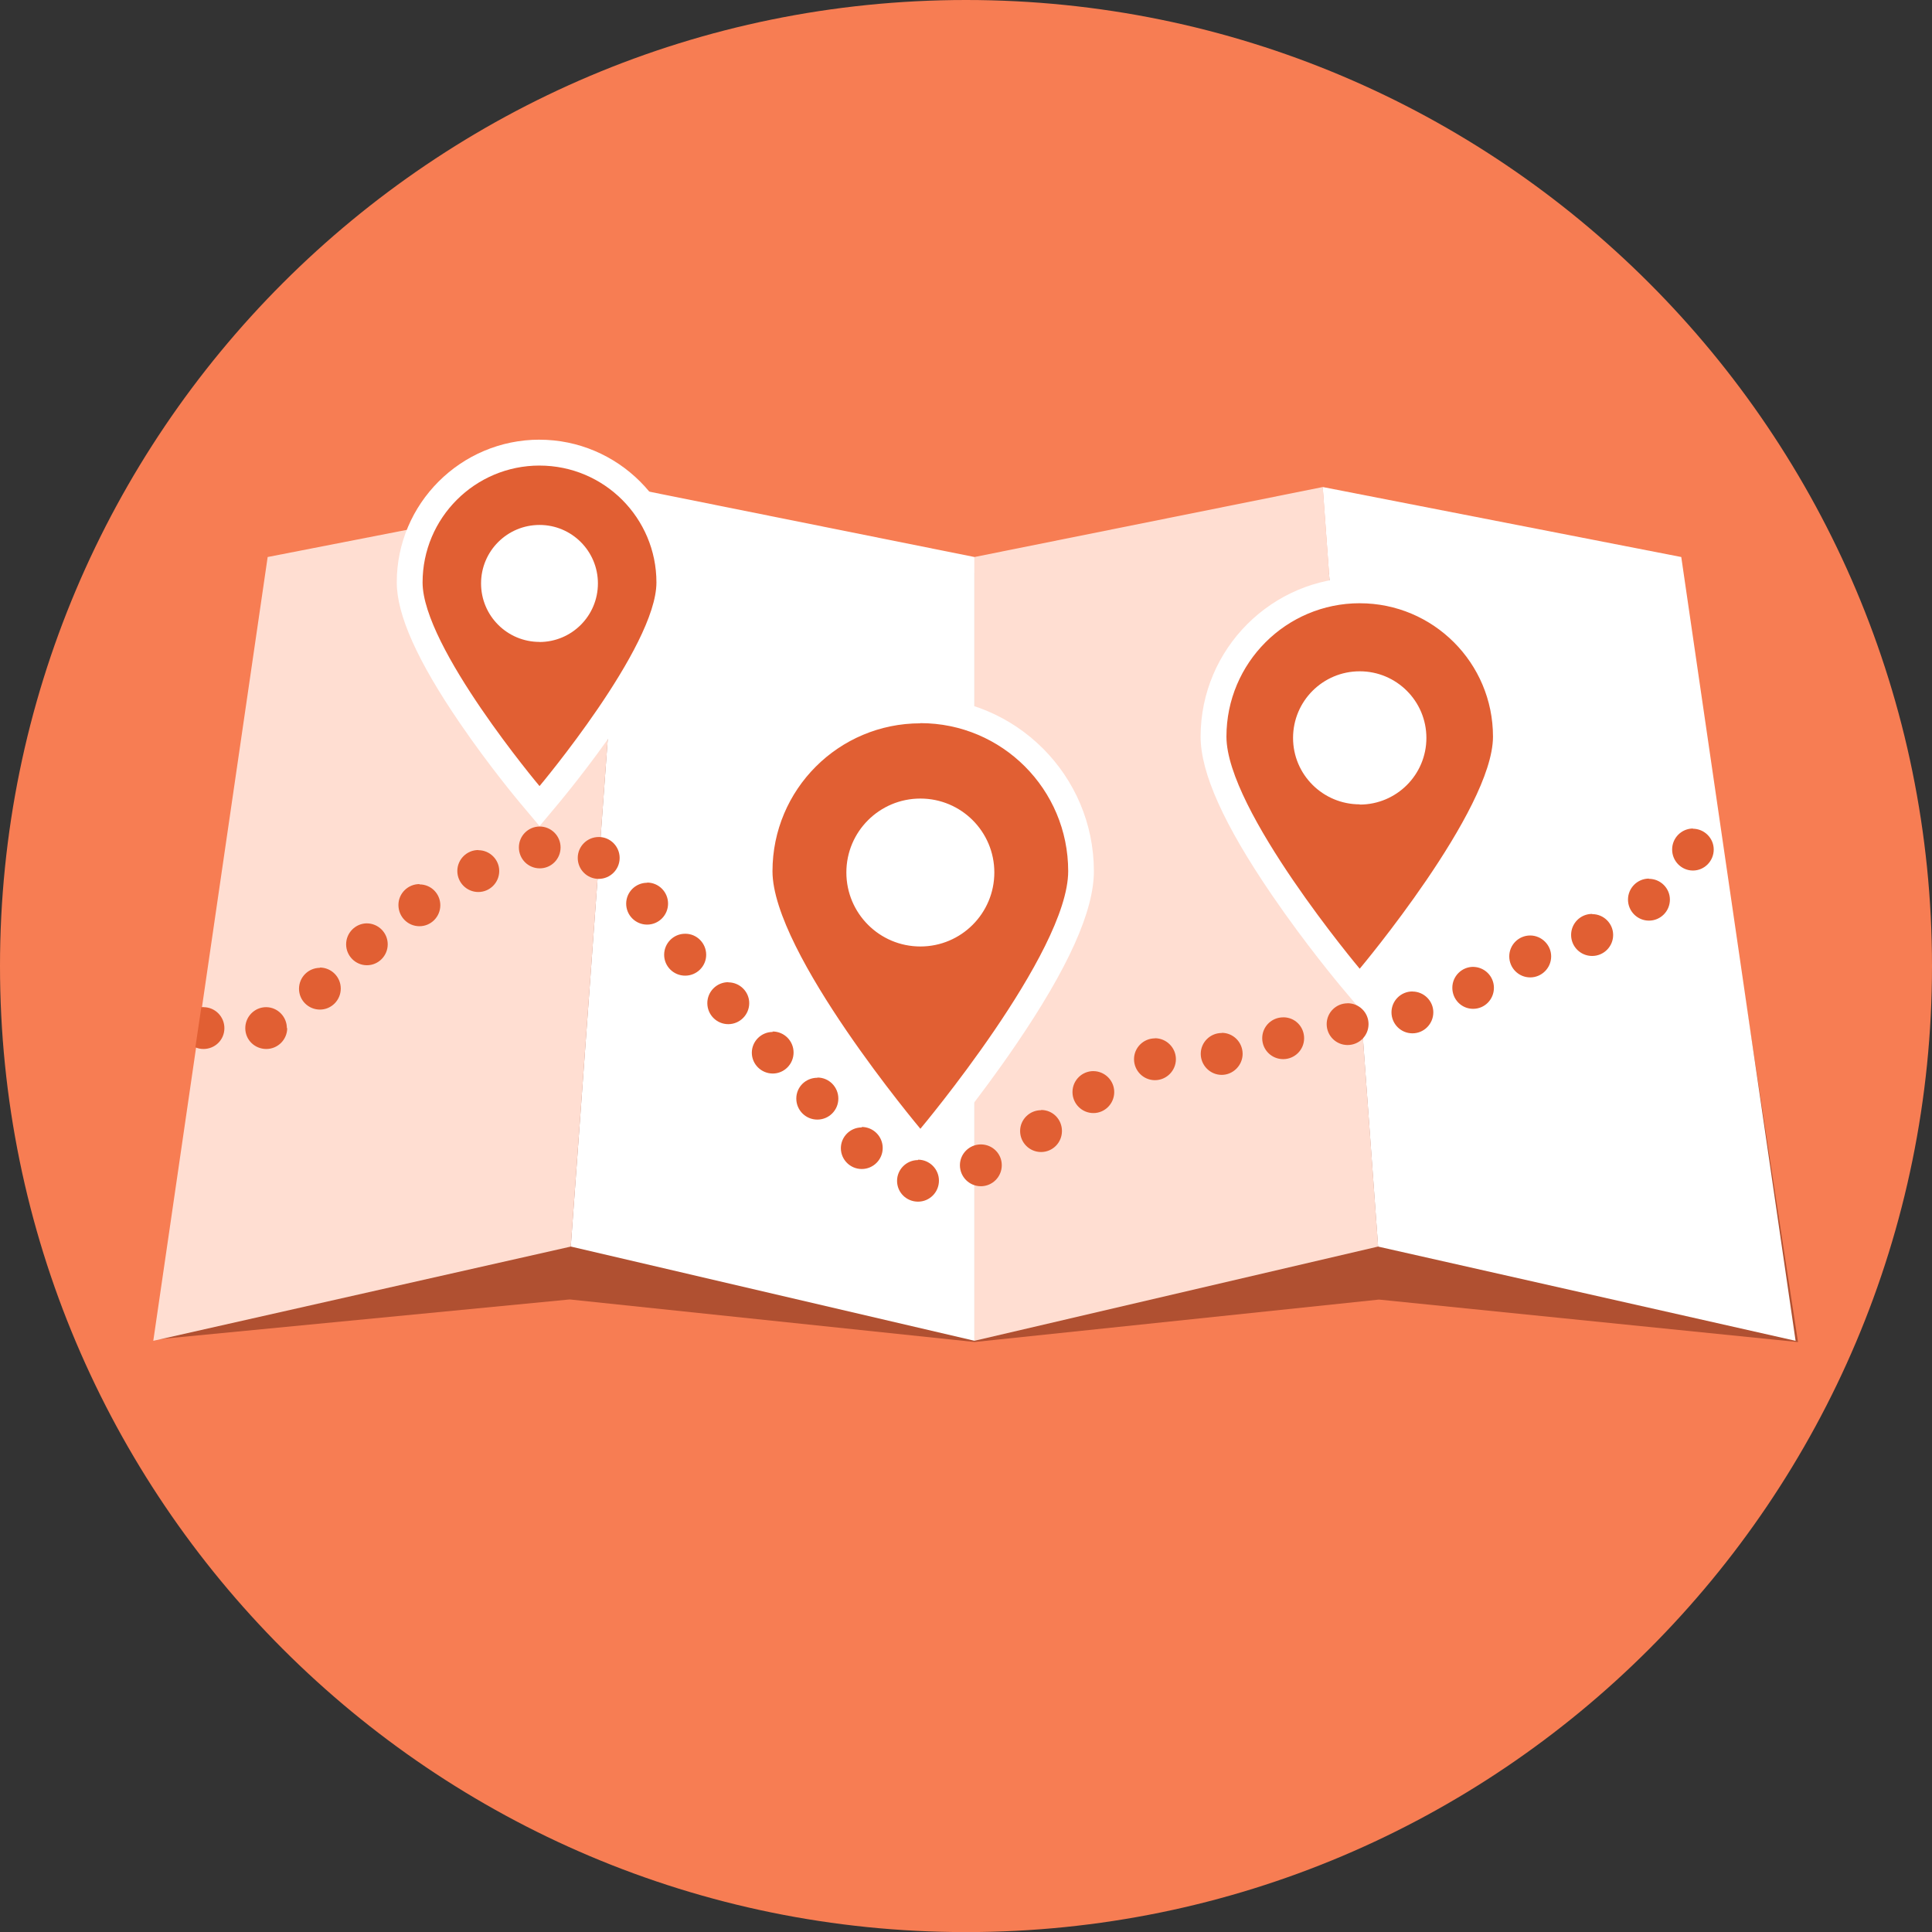 <svg xmlns="http://www.w3.org/2000/svg" width="864" height="864" viewBox="0 0 864 864"><rect x="0" y="0" width="864" height="864" fill="#333333" stroke="none"/><path fill="#F77D53" d="M864 432.02c0 238.57-193.4 432.02-432 432.02S0 670.6 0 432.02C0 193.44 193.4 0 432 0s432 193.45 432 432.02z"/><path fill="#B05031" d="M751.26 256.28l-631.1-.28-51.2 343.08 185.8-17.96 181.08 19.03 180.84-18.97 187.4 19"/><path fill="#FFDED2" d="M280.02 217.8l-24.77 339.68-186.7 42.14L119.7 249.1l160.32-31.3m311.53 0l-155.77 31.3v350.5l180.54-42.14-24.77-339.68"/><path fill="#FFF" d="M280.02 217.8l155.76 31.3v350.5l-180.53-42.14L280 217.8m311.53 0l24.77 339.68L803 599.62 751.87 249.1l-160.32-31.3"/><path fill="#FFF" d="M411.6 311.92c-42.83 0-77.68 34.86-77.68 77.7 0 17.76 11.47 43.2 35.08 77.8 16.67 24.4 33.08 43.98 33.77 44.8l8.83 10.5 8.84-10.5c.7-.82 17.1-20.4 33.75-44.82 23.6-34.58 35-60.02 35-77.77 0-42.85-34.9-77.7-77.7-77.7h.1zm196.5-53.68c-39.25 0-71.18 31.93-71.18 71.18 0 16.23 10.4 39.37 31.82 70.74 15.06 22.06 29.9 39.74 30.5 40.5l8.85 10.5 8.8-10.52c.6-.74 15.4-18.42 30.5-40.5 21.4-31.36 31.8-54.5 31.8-70.72 0-39.25-31.9-71.18-71.2-71.18h.1zm-366.8-61.62c-35.22 0-63.86 28.63-63.86 63.8 0 14.56 9.2 35.12 28.16 62.88 13.25 19.4 26.3 34.97 26.86 35.63l8.83 10.5 8.8-10.5c.5-.66 13.6-16.22 26.8-35.63 18.9-27.76 28.1-48.32 28.1-62.87 0-35.18-28.7-63.8-63.8-63.8h.1z"/><path fill="#E15F33" d="M411.6 323.47c-36.54 0-66.14 29.6-66.14 66.16 0 36.5 66.14 115.16 66.14 115.16s66.1-78.7 66.1-115.2c0-36.6-29.58-66.2-66.1-66.2v.07zm0 99.8c-18.27 0-33.1-14.8-33.1-33.1s14.84-33.05 33.1-33.05c18.25 0 33.07 14.76 33.07 33.05 0 18.3-14.82 33.1-33.07 33.1zm196.5-153.5c-32.92 0-59.63 26.7-59.63 59.65 0 32.88 59.6 103.8 59.6 103.8s59.6-70.92 59.6-103.8c0-32.95-26.7-59.64-59.58-59.64zm0 89.94c-16.5 0-29.84-13.3-29.84-29.7 0-16.5 13.35-29.8 29.83-29.8 16.4 0 29.8 13.3 29.8 29.8s-13.4 29.8-29.8 29.8v-.1zM241.3 208.2c-28.9 0-52.32 23.42-52.32 52.27 0 28.88 52.3 91.07 52.3 91.07s52.28-62.2 52.28-91.06c0-28.85-23.4-52.27-52.27-52.27zm0 78.87c-14.46 0-26.17-11.67-26.17-26.15 0-14.46 11.7-26.16 26.16-26.16 14.4 0 26.1 11.7 26.1 26.15 0 14.5-11.7 26.2-26.2 26.2l.1-.03zm-112.86 172.7c0 5.15-4.2 9.34-9.35 9.34-5.2 0-9.4-4.1-9.4-9.3 0-5.2 4.2-9.4 9.3-9.4 5.1 0 9.3 4.2 9.3 9.4l.14-.03zM91 450.37c-.33 0-.64.03-.96.05l-2.67 17.96c1.12.47 2.34.73 3.63.73 5.17 0 9.35-4.1 9.35-9.3 0-5.2-4.18-9.4-9.34-9.4v-.03zm52.1-17.55c-5.2 0-9.38 4.2-9.38 9.37 0 5.16 4.2 9.3 9.37 9.3 5.1 0 9.3-4.2 9.3-9.4s-4.2-9.4-9.4-9.4l.1.12zm21.06-19.9c-5.17 0-9.37 4.22-9.37 9.38 0 5.17 4.2 9.36 9.3 9.36 5.1 0 9.3-4.18 9.3-9.36 0-5.16-4.2-9.37-9.4-9.37h.16zm23.42-17.55c-5.18 0-9.4 4.2-9.4 9.34 0 5.3 4.22 9.5 9.4 9.5 5.15 0 9.33-4.2 9.33-9.4 0-5.1-4.1-9.3-9.3-9.3l-.02-.13zm26.32-15.23c-5.17 0-9.38 4.22-9.38 9.37 0 5.2 4.22 9.4 9.38 9.4 5.16 0 9.36-4.2 9.36-9.4 0-5.1-4.2-9.3-9.36-9.3v-.06zm27.5-10.52c-5.17 0-9.35 4.17-9.35 9.35 0 5.2 4.18 9.36 9.34 9.36 5.15 0 9.3-4.16 9.3-9.36 0-5.18-4.2-9.35-9.4-9.35h.1zm26.33 4.7c-5.17 0-9.36 4.2-9.36 9.35 0 5.2 4.2 9.37 9.36 9.37s9.38-4.17 9.38-9.37c0-5.15-4.2-9.36-9.3-9.36l-.07.02zm21.67 20.46c-5.17 0-9.37 4.2-9.37 9.35 0 5.17 4.2 9.36 9.37 9.36s9.36-4.2 9.36-9.4-4.2-9.4-9.36-9.4v.08zm16.98 22.8c-5.17 0-9.37 4.22-9.37 9.4 0 5.15 4.2 9.34 9.4 9.34s9.4-4.2 9.4-9.34c0-5.18-4.2-9.4-9.3-9.4h-.12zm19.3 21.66c-5.17 0-9.36 4.22-9.36 9.37 0 5.2 4.2 9.4 9.36 9.4 5.16 0 9.38-4.2 9.38-9.4 0-5.1-4.2-9.3-9.38-9.3v-.06zm19.9 22.25c-5.17 0-9.36 4.2-9.36 9.3s4.2 9.3 9.37 9.3c5.1 0 9.3-4.2 9.3-9.4s-4.2-9.4-9.4-9.4l.08.2zm19.9 20.5c-5.17 0-9.37 4.1-9.37 9.3s4.2 9.4 9.4 9.4 9.4-4.2 9.4-9.4-4.2-9.4-9.3-9.4l-.12.1zm19.9 22.2c-5.17 0-9.34 4.2-9.34 9.3 0 5.1 4.17 9.3 9.34 9.3 5.15 0 9.37-4.2 9.37-9.4s-4.22-9.4-9.37-9.4v.2zm25.17 14.6c-5.18 0-9.38 4.2-9.38 9.3 0 5.2 4.2 9.3 9.38 9.3 5.16 0 9.35-4.2 9.35-9.4 0-5.18-4.2-9.37-9.35-9.37v.16zm28.1-7c-5.18 0-9.37 4.2-9.37 9.3 0 5.2 4.2 9.4 9.36 9.4 5.16 0 9.36-4.2 9.36-9.4s-4.2-9.3-9.36-9.3zm26.92-15.3c-5.18 0-9.37 4.2-9.37 9.3 0 5.2 4.2 9.4 9.37 9.4s9.34-4.2 9.34-9.4-4.1-9.4-9.3-9.4l-.03.1zM489 479c-5.2 0-9.38 4.2-9.38 9.37 0 5.2 4.2 9.4 9.37 9.4 5.1 0 9.3-4.2 9.3-9.4 0-5.14-4.2-9.36-9.4-9.36h.1zm27.5-14.64c-5.17 0-9.36 4.2-9.36 9.3 0 5.2 4.2 9.4 9.36 9.4 5.13 0 9.37-4.2 9.37-9.4 0-5.14-4.24-9.36-9.37-9.36v.06zm29.85-2.4c-5.18 0-9.37 4.2-9.37 9.33s4.2 9.4 9.37 9.4c5.13 0 9.36-4.3 9.36-9.4 0-5.2-4.2-9.4-9.3-9.4l-.05.06zm27.5-7c-5.17 0-9.38 4.14-9.38 9.34 0 5.18 4.2 9.35 9.37 9.35 5.18 0 9.37-4.17 9.37-9.35 0-5.2-4.1-9.36-9.3-9.36l-.05.02zm28.8-6.28c-5.16 0-9.35 4.15-9.35 9.3 0 5.2 4.2 9.36 9.35 9.36 5.18 0 9.37-4.16 9.37-9.36 0-5.16-4.2-9.33-9.37-9.33v.03zm29-5.3c-5.18 0-9.37 4.2-9.37 9.33 0 5.2 4.2 9.4 9.37 9.4 5.15 0 9.34-4.2 9.34-9.4 0-5.1-4.2-9.3-9.4-9.3l.05-.02zm27.2-11c-5.17 0-9.36 4.2-9.36 9.37 0 5.18 4.1 9.4 9.3 9.4s9.3-4.22 9.3-9.4c0-5.17-4.2-9.36-9.4-9.36l.15-.02zm25.47-14.03c-5.18 0-9.37 4.2-9.37 9.35 0 5.2 4.2 9.4 9.37 9.4 5.13 0 9.37-4.2 9.37-9.4 0-5.14-4.3-9.35-9.4-9.35h.02zm27.66-9.64c-5.18 0-9.37 4.2-9.37 9.4s4.2 9.4 9.4 9.4 9.4-4.2 9.4-9.4c0-5.1-4.2-9.3-9.3-9.3l-.12-.1zm25.44-15.8c-5.15 0-9.37 4.2-9.37 9.4s4.22 9.4 9.37 9.4c5.18 0 9.37-4.2 9.37-9.4 0-5.1-4.2-9.3-9.4-9.3l.02-.1zm19.77-22.4c-5.2 0-9.4 4.2-9.4 9.4s4.2 9.4 9.3 9.4 9.3-4.2 9.3-9.4c0-5.1-4.2-9.3-9.4-9.3l.2-.1z"/></svg>